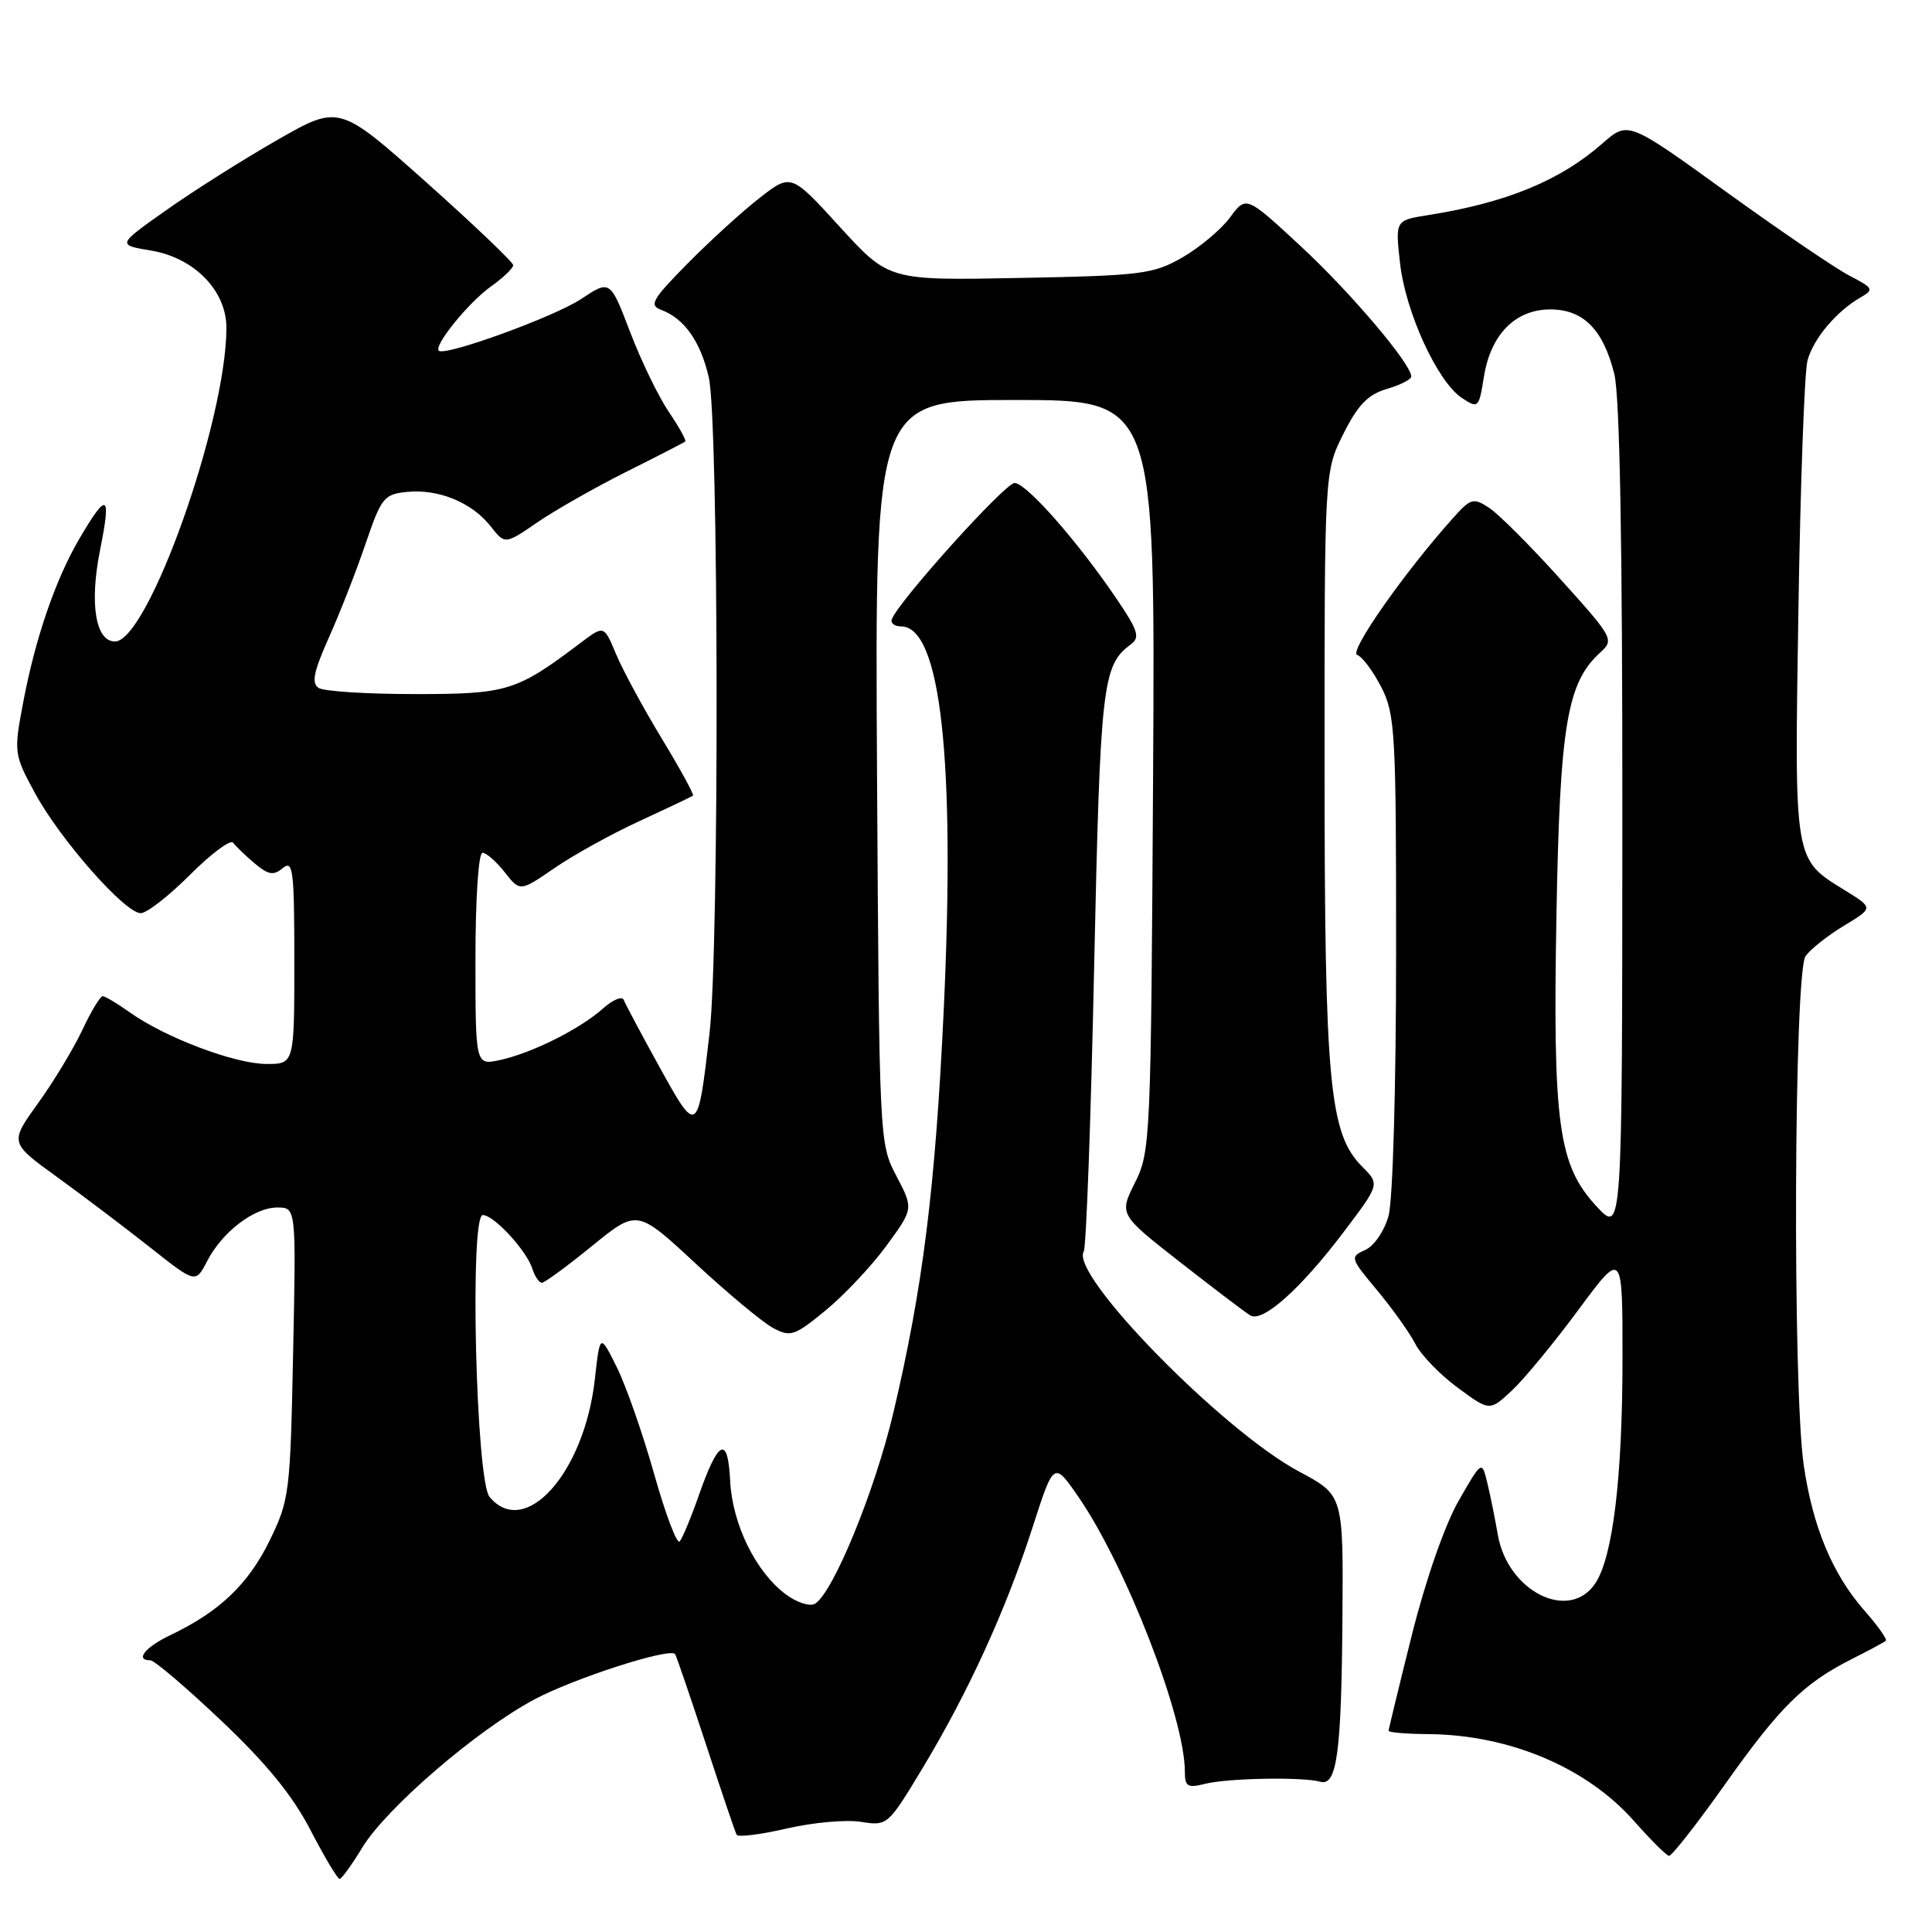 <?xml version="1.0" encoding="UTF-8" standalone="no"?>
<!DOCTYPE svg PUBLIC "-//W3C//DTD SVG 1.1//EN" "http://www.w3.org/Graphics/SVG/1.1/DTD/svg11.dtd" >
<svg xmlns="http://www.w3.org/2000/svg" xmlns:xlink="http://www.w3.org/1999/xlink" version="1.1" viewBox="0 0 256 256">
 <g >
 <path fill="currentColor"
d=" M 48.00 244.82 C 51.18 239.58 63.19 229.24 70.83 225.17 C 76.07 222.38 88.72 218.30 89.45 219.17 C 89.60 219.35 91.42 224.68 93.50 231.00 C 95.57 237.32 97.42 242.78 97.61 243.12 C 97.80 243.46 100.78 243.09 104.23 242.29 C 107.68 241.49 112.10 241.09 114.06 241.40 C 117.60 241.96 117.65 241.91 122.28 234.23 C 128.33 224.18 133.31 213.28 136.82 202.38 C 139.64 193.62 139.64 193.62 142.92 198.38 C 149.23 207.56 157.00 227.62 157.00 234.75 C 157.00 236.74 157.35 236.95 159.71 236.36 C 162.70 235.61 172.66 235.43 174.94 236.09 C 177.15 236.72 177.75 232.28 177.88 214.31 C 178.00 198.12 178.00 198.12 172.14 194.99 C 162.02 189.60 141.73 168.87 143.60 165.84 C 143.93 165.31 144.55 148.32 144.98 128.08 C 145.79 90.67 146.07 88.16 149.82 85.40 C 151.09 84.46 150.83 83.60 147.99 79.40 C 142.84 71.78 135.99 64.00 134.44 64.00 C 133.17 64.00 118.99 79.75 118.17 82.06 C 117.98 82.58 118.54 83.00 119.39 83.00 C 124.65 83.00 126.60 100.61 125.05 133.82 C 123.94 157.38 122.28 170.66 118.38 187.17 C 115.93 197.55 110.41 211.01 108.00 212.50 C 107.34 212.91 105.61 212.36 104.15 211.28 C 100.16 208.33 97.04 201.98 96.75 196.23 C 96.45 190.13 95.20 190.71 92.58 198.19 C 91.56 201.11 90.42 203.84 90.06 204.25 C 89.70 204.66 88.18 200.64 86.68 195.32 C 85.18 189.99 82.95 183.62 81.73 181.16 C 79.50 176.69 79.50 176.69 78.82 182.76 C 77.43 195.18 69.55 203.98 64.87 198.35 C 63.06 196.17 62.21 161.00 63.97 161.00 C 65.44 161.00 69.77 165.69 70.54 168.11 C 70.87 169.15 71.44 169.98 71.82 169.97 C 72.19 169.95 75.19 167.75 78.47 165.08 C 84.43 160.23 84.43 160.23 92.18 167.43 C 96.44 171.38 101.05 175.22 102.43 175.96 C 104.74 177.20 105.27 177.02 109.37 173.66 C 111.82 171.65 115.45 167.80 117.44 165.09 C 121.05 160.16 121.05 160.16 118.78 155.83 C 116.51 151.52 116.50 151.29 116.21 102.25 C 115.93 53.00 115.93 53.00 134.50 53.00 C 153.07 53.00 153.07 53.00 152.79 102.75 C 152.51 151.03 152.44 152.62 150.39 156.71 C 148.29 160.92 148.29 160.92 156.39 167.26 C 160.85 170.74 165.02 173.92 165.67 174.30 C 167.29 175.29 172.32 170.81 178.01 163.29 C 182.83 156.92 182.83 156.92 180.52 154.61 C 176.14 150.23 175.52 143.66 175.51 101.50 C 175.50 62.50 175.50 62.50 178.00 57.50 C 179.93 53.65 181.25 52.28 183.75 51.54 C 185.54 51.02 187.00 50.27 187.00 49.89 C 187.00 48.22 178.90 38.68 172.31 32.58 C 165.12 25.92 165.12 25.92 162.97 28.83 C 161.79 30.42 158.95 32.80 156.66 34.12 C 152.79 36.33 151.27 36.52 135.13 36.83 C 117.77 37.17 117.77 37.17 111.29 30.07 C 104.82 22.98 104.82 22.98 100.66 26.22 C 98.37 28.00 94.08 31.91 91.12 34.91 C 86.41 39.68 85.97 40.45 87.62 41.06 C 90.68 42.21 92.82 45.24 93.92 50.01 C 95.24 55.75 95.32 125.56 94.02 136.87 C 92.47 150.39 92.39 150.45 87.40 141.41 C 85.00 137.06 82.86 133.05 82.65 132.50 C 82.45 131.95 81.20 132.46 79.89 133.64 C 76.86 136.35 70.46 139.55 66.25 140.46 C 63.00 141.16 63.00 141.16 63.00 127.08 C 63.00 119.09 63.40 113.00 63.93 113.00 C 64.44 113.00 65.77 114.16 66.88 115.58 C 68.91 118.16 68.91 118.16 73.48 115.02 C 75.99 113.29 81.07 110.48 84.77 108.78 C 88.47 107.07 91.64 105.57 91.82 105.43 C 92.00 105.30 90.13 101.89 87.68 97.85 C 85.23 93.81 82.51 88.78 81.63 86.67 C 80.03 82.84 80.03 82.84 76.95 85.17 C 68.43 91.60 67.26 91.97 55.00 91.97 C 48.67 91.97 42.93 91.61 42.23 91.16 C 41.24 90.54 41.55 89.02 43.60 84.43 C 45.06 81.17 47.24 75.58 48.46 72.00 C 50.53 65.92 50.89 65.48 53.95 65.18 C 58.12 64.77 62.52 66.58 64.99 69.71 C 66.91 72.16 66.91 72.16 71.21 69.21 C 73.57 67.59 78.88 64.58 83.00 62.51 C 87.12 60.45 90.63 58.65 90.80 58.50 C 90.96 58.35 89.99 56.60 88.63 54.59 C 87.27 52.59 84.96 47.83 83.50 44.01 C 80.85 37.07 80.85 37.07 77.00 39.62 C 73.41 42.00 58.94 47.25 58.14 46.47 C 57.45 45.79 62.10 40.06 65.04 37.97 C 66.67 36.81 68.00 35.54 68.00 35.14 C 68.00 34.75 62.81 29.80 56.47 24.14 C 44.93 13.86 44.93 13.86 36.72 18.56 C 32.20 21.15 25.58 25.33 22.01 27.86 C 15.51 32.45 15.51 32.45 20.01 33.20 C 25.75 34.16 30.00 38.51 30.00 43.43 C 30.00 55.78 19.62 85.00 15.23 85.00 C 12.65 85.00 11.84 79.96 13.26 72.87 C 14.77 65.37 14.22 65.07 10.52 71.38 C 7.33 76.82 4.65 84.66 3.05 93.18 C 1.82 99.73 1.85 99.96 4.65 105.12 C 7.99 111.27 16.56 121.00 18.65 121.00 C 19.44 121.00 22.39 118.71 25.18 115.91 C 27.98 113.11 30.55 111.20 30.89 111.66 C 31.22 112.12 32.50 113.35 33.73 114.39 C 35.56 115.94 36.24 116.05 37.48 115.02 C 38.83 113.90 39.00 115.31 39.00 127.38 C 39.00 141.00 39.00 141.00 35.25 140.98 C 31.06 140.95 21.89 137.48 17.24 134.17 C 15.56 132.98 13.93 132.00 13.60 132.00 C 13.28 132.00 12.06 134.02 10.90 136.50 C 9.73 138.97 7.10 143.34 5.03 146.20 C 1.28 151.42 1.28 151.42 7.56 155.96 C 11.01 158.46 16.55 162.65 19.88 165.28 C 25.92 170.06 25.92 170.06 27.44 167.12 C 29.45 163.23 33.67 160.00 36.75 160.00 C 39.24 160.00 39.24 160.00 38.84 179.29 C 38.46 197.90 38.35 198.77 35.70 204.19 C 32.89 209.92 29.06 213.57 22.62 216.64 C 19.22 218.26 17.83 220.00 19.93 220.00 C 20.45 220.00 24.68 223.60 29.33 228.01 C 35.32 233.68 38.77 237.92 41.15 242.51 C 42.99 246.07 44.73 248.98 45.00 248.97 C 45.27 248.96 46.62 247.09 48.00 244.82 Z  M 228.56 236.45 C 235.87 226.14 239.00 223.05 245.38 219.83 C 247.65 218.69 249.67 217.60 249.88 217.41 C 250.09 217.22 248.81 215.41 247.03 213.39 C 242.80 208.57 240.18 202.27 239.00 194.11 C 237.51 183.81 237.71 128.77 239.25 126.68 C 239.94 125.74 242.24 123.92 244.37 122.64 C 248.23 120.31 248.23 120.31 244.57 118.04 C 237.64 113.76 237.77 114.52 238.30 80.79 C 238.56 64.13 239.10 49.27 239.50 47.78 C 240.26 44.90 243.35 41.23 246.55 39.40 C 248.34 38.38 248.23 38.17 245.10 36.55 C 243.24 35.59 235.88 30.58 228.73 25.42 C 215.73 16.03 215.73 16.03 212.35 18.99 C 206.72 23.94 199.59 26.87 189.19 28.51 C 184.88 29.20 184.88 29.20 185.51 34.85 C 186.23 41.36 190.48 50.61 193.72 52.74 C 195.88 54.16 195.96 54.08 196.63 49.90 C 197.53 44.31 200.79 41.00 205.42 41.00 C 209.79 41.00 212.42 43.64 213.90 49.53 C 214.63 52.43 214.99 72.13 214.97 108.69 C 214.95 163.50 214.95 163.50 211.57 159.87 C 206.48 154.40 205.74 149.02 206.24 121.15 C 206.69 96.10 207.64 90.45 212.04 86.46 C 213.91 84.77 213.78 84.52 206.77 76.75 C 202.82 72.36 198.57 68.11 197.32 67.29 C 195.22 65.92 194.89 66.01 192.52 68.66 C 186.05 75.88 178.69 86.40 179.83 86.78 C 180.50 87.00 181.94 88.93 183.03 91.05 C 184.87 94.66 185.00 97.03 184.99 126.21 C 184.99 143.98 184.56 159.06 183.99 161.10 C 183.43 163.13 182.07 165.11 180.89 165.63 C 178.86 166.54 178.91 166.70 182.46 170.95 C 184.47 173.36 186.76 176.56 187.53 178.06 C 188.30 179.56 190.84 182.18 193.17 183.89 C 197.39 187.00 197.39 187.00 200.34 184.25 C 201.95 182.74 205.92 177.93 209.14 173.57 C 215.00 165.65 215.00 165.65 214.99 180.07 C 214.98 195.75 213.72 206.22 211.42 209.75 C 208.01 214.99 199.77 210.92 198.47 203.36 C 198.10 201.24 197.48 198.15 197.08 196.50 C 196.35 193.50 196.35 193.50 193.27 198.88 C 191.45 202.05 188.92 209.31 187.09 216.60 C 185.39 223.39 184.00 229.13 184.00 229.34 C 184.00 229.56 186.40 229.76 189.33 229.78 C 200.05 229.88 210.28 234.22 216.53 241.31 C 218.72 243.79 220.79 245.85 221.15 245.91 C 221.50 245.96 224.84 241.70 228.56 236.45 Z "/>
</g>
</svg>